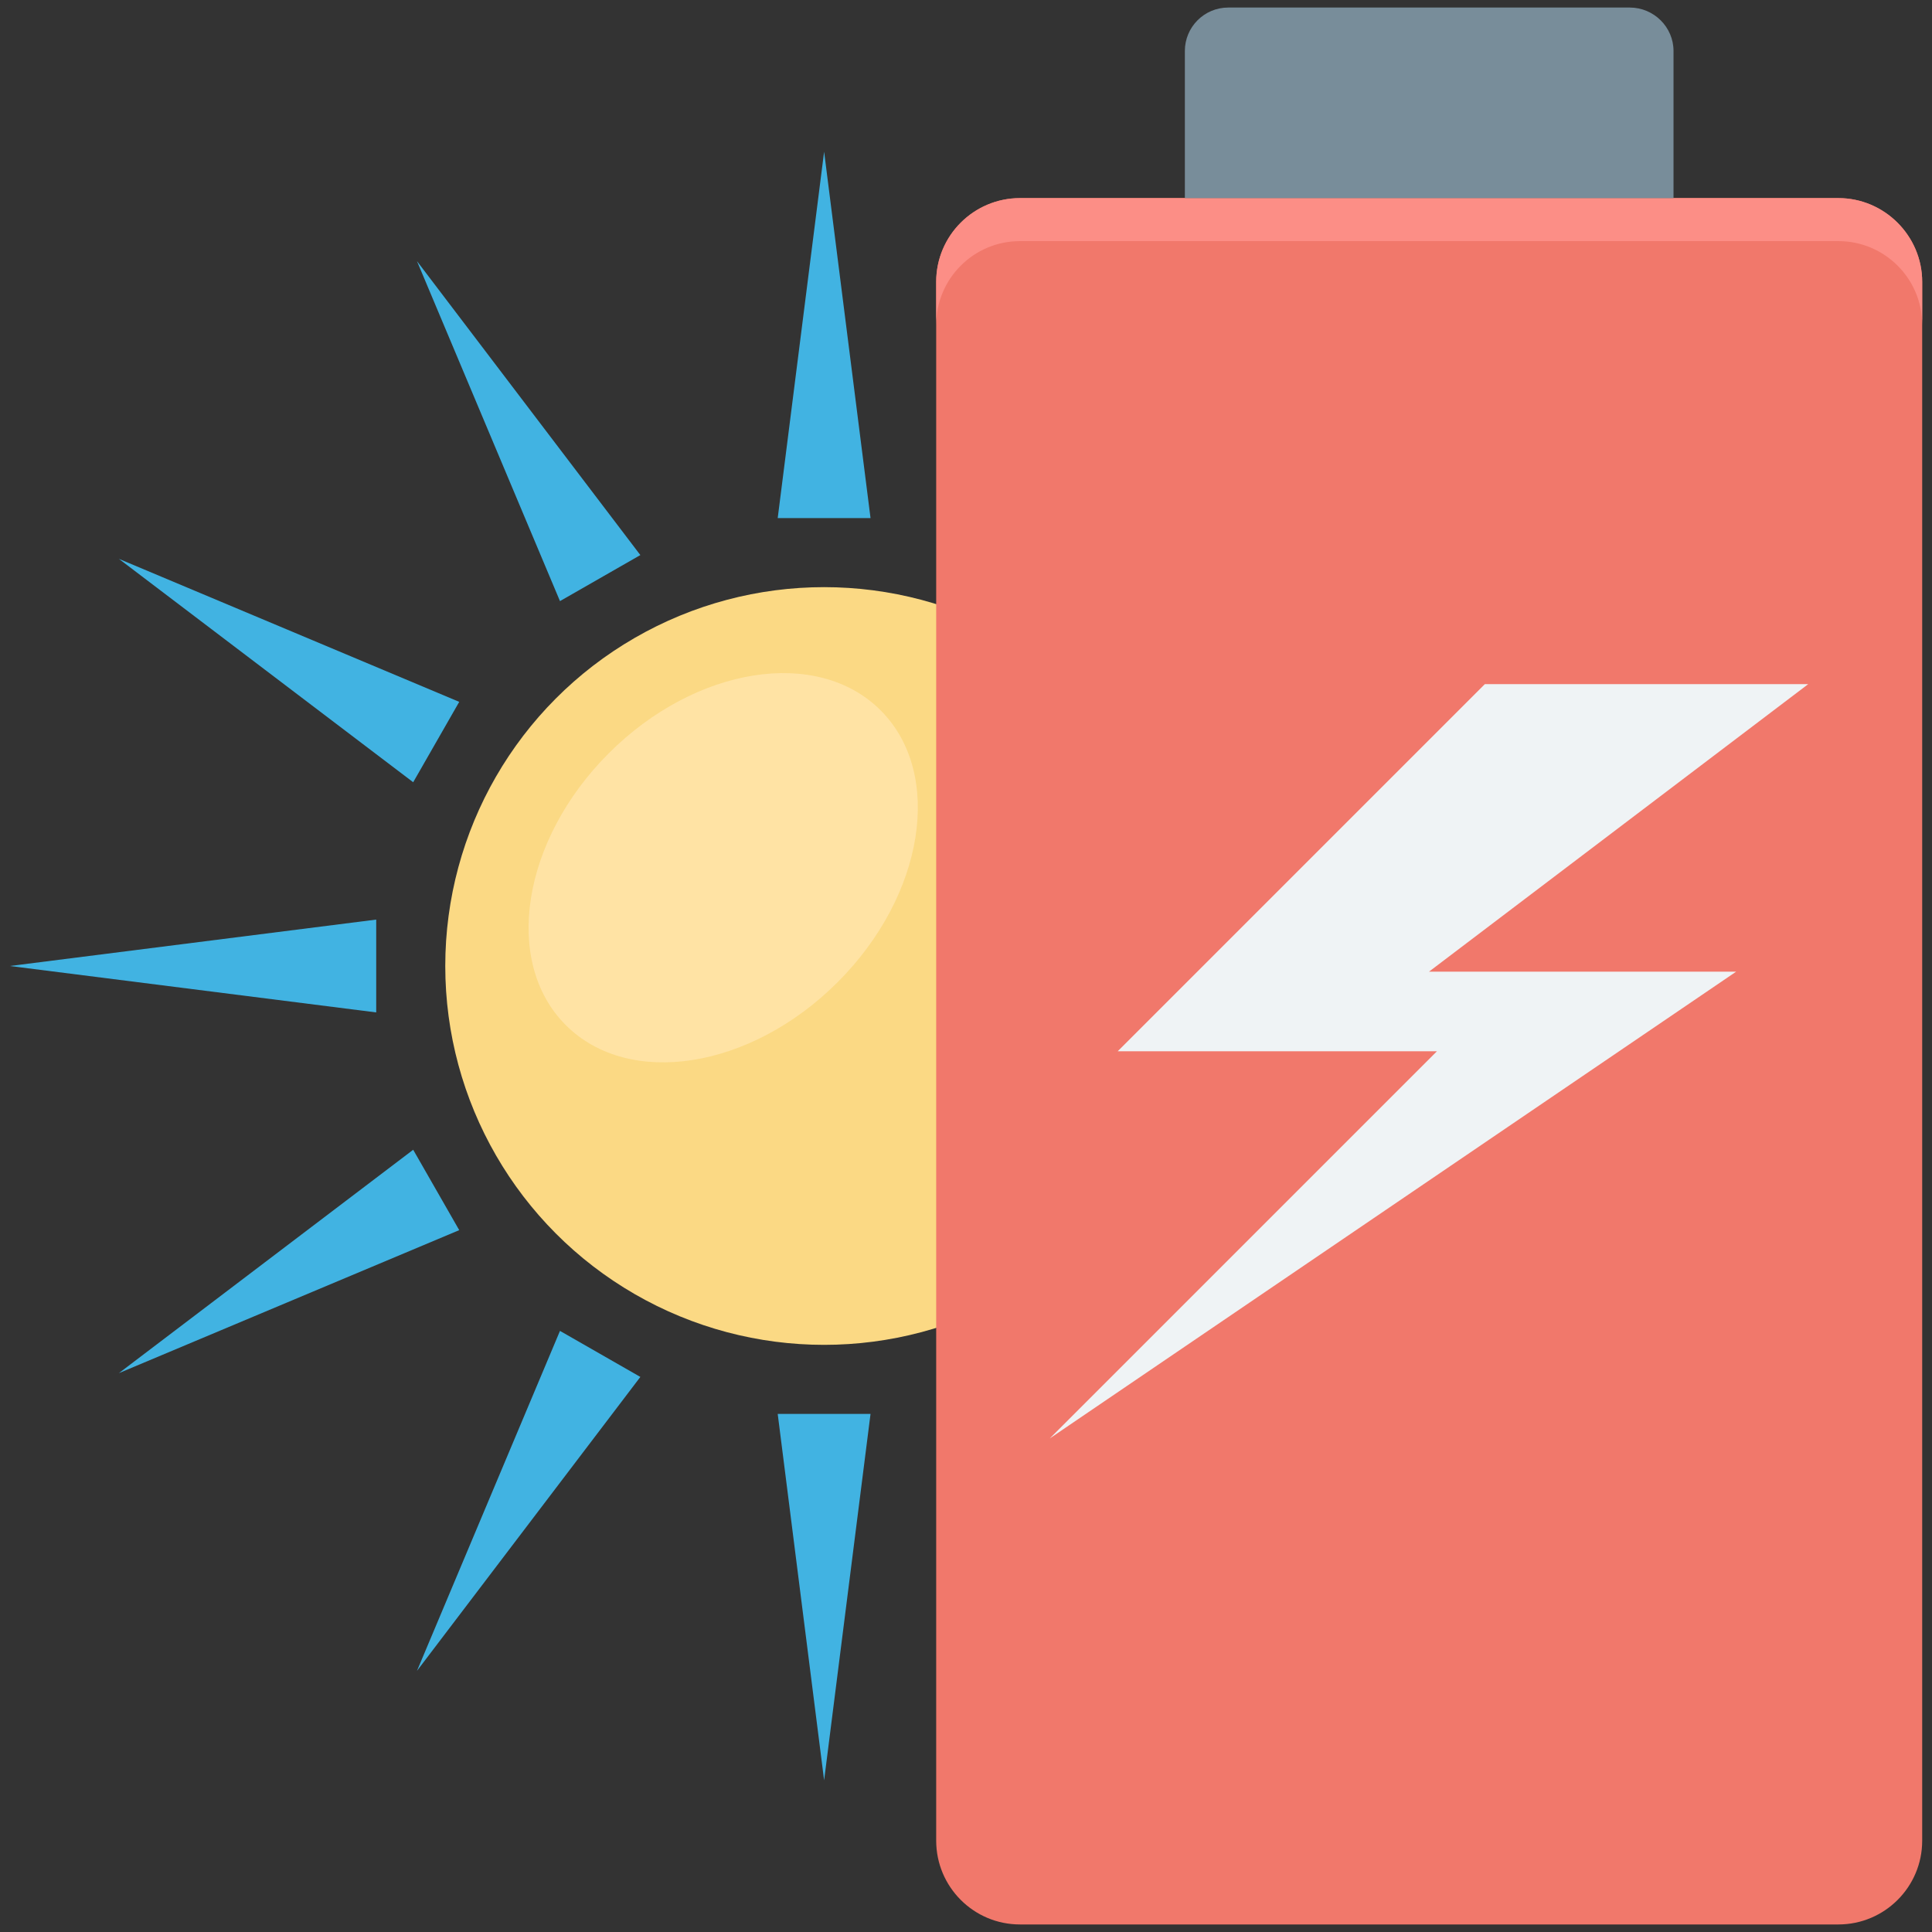 <?xml version="1.0" encoding="utf-8"?>
<!-- Generator: Adobe Illustrator 18.0.0, SVG Export Plug-In . SVG Version: 6.00 Build 0)  -->
<!DOCTYPE svg PUBLIC "-//W3C//DTD SVG 1.1//EN" "http://www.w3.org/Graphics/SVG/1.1/DTD/svg11.dtd">
<svg version="1.1" id="Layer_1" xmlns="http://www.w3.org/2000/svg" xmlns:xlink="http://www.w3.org/1999/xlink" x="0px" y="0px"
	 viewBox="0 0 512 512" enable-background="new 0 0 512 512" xml:space="preserve">
<rect x="0" y="0" width="512" height="512" fill="#333333" stroke="none"/>
<g>
	<g>
		<g>
			<circle fill="#FBD984" cx="218.4" cy="256" r="100.4"/>
		</g>
		<g>
			<polygon fill="#41B3E2" points="230.7,137.3 218.4,40.2 206.1,137.3 			"/>
		</g>
		<g>
			<polygon fill="#41B3E2" points="169.7,147.1 110.5,69.2 148.4,159.3 			"/>
		</g>
		<g>
			<polygon fill="#41B3E2" points="121.7,186 31.5,148.1 109.5,207.3 			"/>
		</g>
		<g>
			<polygon fill="#41B3E2" points="99.7,243.7 2.6,256 99.7,268.3 			"/>
		</g>
		<g>
			<polygon fill="#41B3E2" points="109.5,304.7 31.5,363.9 121.7,326 			"/>
		</g>
		<g>
			<polygon fill="#41B3E2" points="148.4,352.7 110.5,442.8 169.7,364.9 			"/>
		</g>
		<g>
			<polygon fill="#41B3E2" points="206.1,374.7 218.4,471.8 230.7,374.7 			"/>
		</g>
		<g>
			<polygon fill="#41B3E2" points="267.1,364.9 326.3,442.8 288.4,352.7 			"/>
		</g>
		<g>
			<polygon fill="#41B3E2" points="315,326 405.2,363.9 327.3,304.7 			"/>
		</g>
		<g>
			<polygon fill="#41B3E2" points="337.1,268.3 434.1,256 337.1,243.7 			"/>
		</g>
		<g>
			<polygon fill="#41B3E2" points="327.3,207.3 405.2,148.1 315,186 			"/>
		</g>
		<g>
			<polygon fill="#41B3E2" points="288.4,159.3 326.3,69.2 267.1,147.1 			"/>
		</g>
		<g>
			
				<ellipse transform="matrix(0.707 -0.707 0.707 0.707 -106.485 202.88)" fill="#FFE3A4" cx="191.7" cy="230" rx="59" ry="42.9"/>
		</g>
	</g>
	<g>
		<g>
			<path fill="#F1786B" d="M487.2,52.5H270.3c-12.2,0-22.2,9.9-22.2,22.2v413.1c0,12.2,9.9,22.2,22.2,22.2h216.9
				c12.2,0,22.2-9.9,22.2-22.2V74.7C509.4,62.5,499.4,52.5,487.2,52.5z"/>
		</g>
		<g>
			<path fill="#FC8E86" d="M487.2,52.5H270.3c-12.2,0-22.2,9.9-22.2,22.2v11.4c0-12.2,9.9-22.2,22.2-22.2h216.9
				c12.2,0,22.2,9.9,22.2,22.2V74.7C509.4,62.5,499.4,52.5,487.2,52.5z"/>
		</g>
		<g>
			<path fill="#788D9A" d="M431.9,2H325.5C319.1,2,314,7.2,314,13.5v39h129.5v-39C443.5,7.2,438.3,2,431.9,2z"/>
		</g>
		<g>
			<polygon fill="#EFF3F5" points="393.5,181.3 296.2,278.6 380.8,278.6 278.2,381.2 460.1,257.5 378.7,257.5 479.2,181.3 			"/>
		</g>
	</g>
</g>
</svg>

